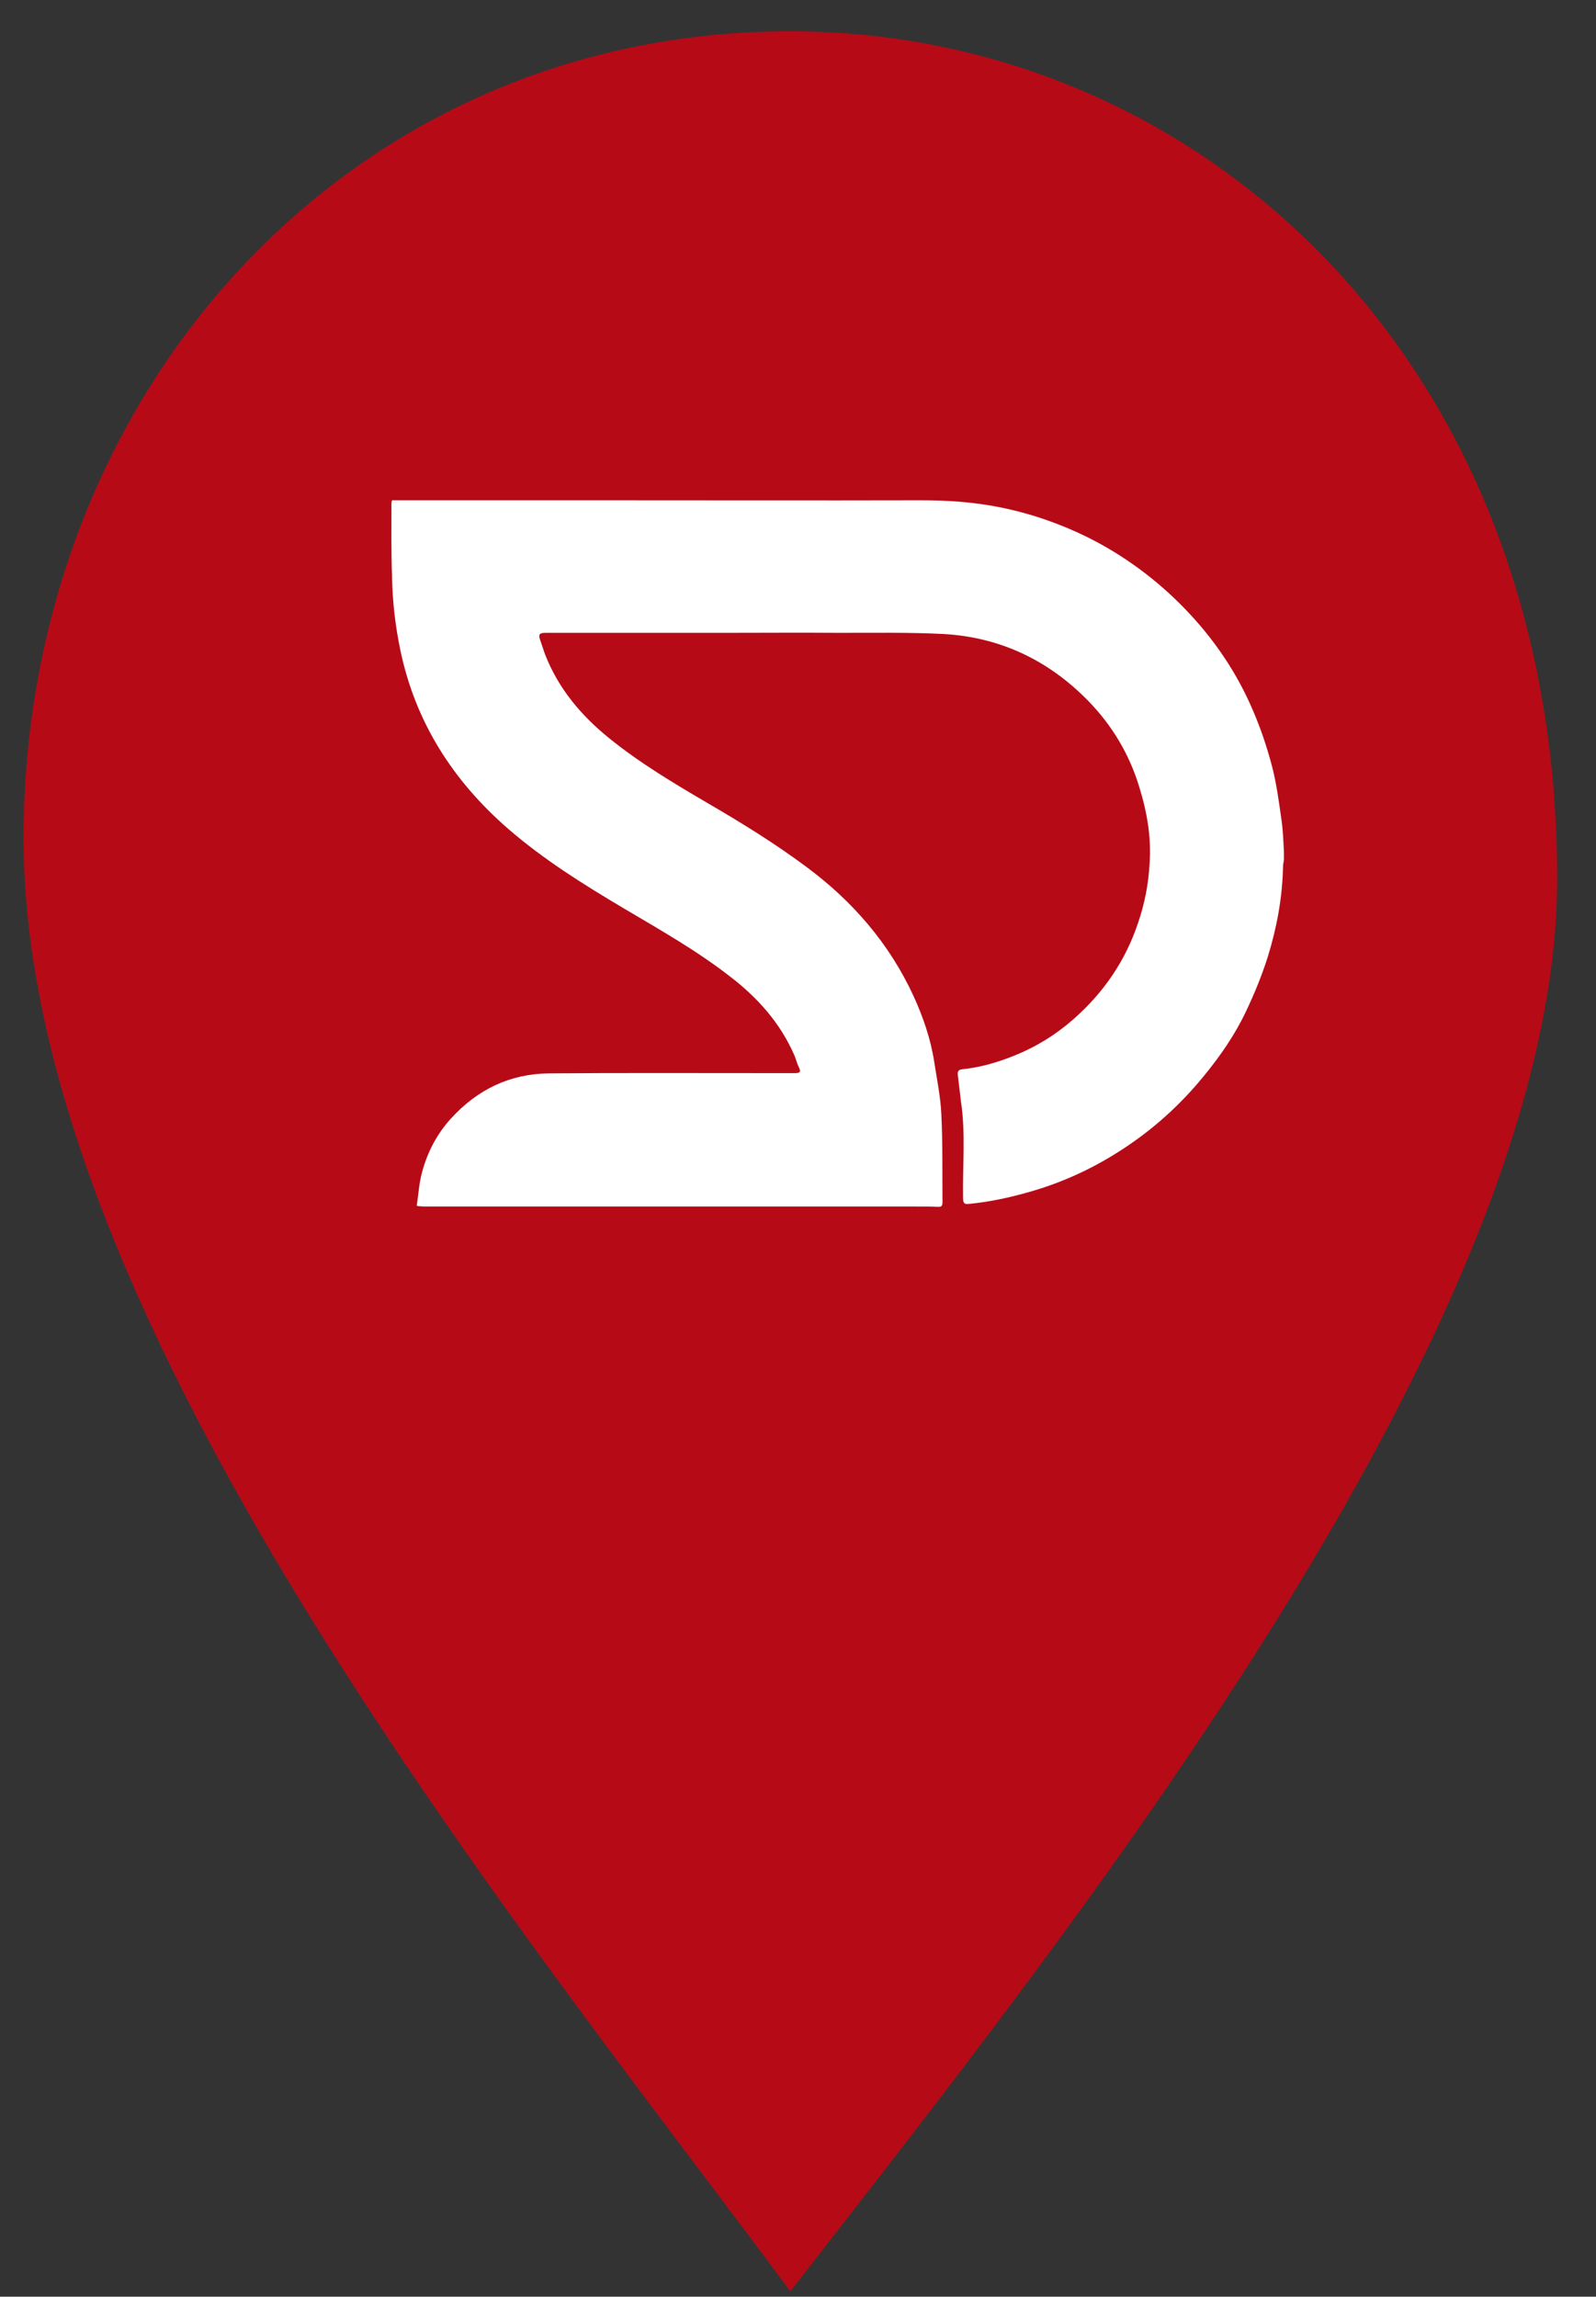 <svg width="41" height="59" viewBox="0 0 41 59" fill="none" xmlns="http://www.w3.org/2000/svg">
<rect x="0" y="0" width="41" height="59" fill="#333333" stroke="none"/>
<path d="M0.605 21.538C0.605 33.979 13.392 49.53 20.303 58.861C27.553 49.53 40.002 33.979 40.002 22.575C40.002 9.097 30.671 0.804 20.303 0.804C8.899 0.804 0.605 10.134 0.605 21.538Z" fill="#B70A17"/>
<path d="M32.983 21.866C32.983 21.942 32.983 22.017 32.983 22.093C32.975 22.146 32.96 22.206 32.96 22.259C32.945 23.052 32.801 23.829 32.567 24.584C32.416 25.06 32.227 25.521 32.016 25.966C31.729 26.578 31.343 27.136 30.913 27.657C30.369 28.322 29.742 28.903 29.04 29.386C28.254 29.93 27.4 30.345 26.479 30.609C25.957 30.76 25.436 30.874 24.9 30.926C24.771 30.942 24.741 30.911 24.741 30.775C24.726 29.953 24.809 29.122 24.688 28.307C24.658 28.073 24.635 27.846 24.605 27.612C24.598 27.521 24.62 27.484 24.711 27.469C25.172 27.423 25.617 27.295 26.048 27.121C26.615 26.895 27.128 26.578 27.582 26.177C28.352 25.498 28.911 24.683 29.236 23.709C29.402 23.226 29.5 22.727 29.53 22.214C29.583 21.534 29.47 20.87 29.266 20.213C29.009 19.367 28.564 18.628 27.952 18.001C26.932 16.959 25.693 16.37 24.243 16.287C23.351 16.242 22.46 16.257 21.568 16.257C20.571 16.249 19.574 16.257 18.577 16.257C17.059 16.257 15.533 16.257 14.014 16.257C13.856 16.257 13.825 16.295 13.878 16.446C13.924 16.574 13.961 16.702 14.007 16.823C14.354 17.706 14.943 18.393 15.653 18.967C16.447 19.609 17.323 20.13 18.199 20.643C19.068 21.149 19.922 21.678 20.722 22.274C21.901 23.15 22.845 24.237 23.465 25.581C23.714 26.125 23.91 26.691 24.001 27.287C24.069 27.725 24.16 28.171 24.182 28.616C24.22 29.371 24.205 30.134 24.212 30.889C24.212 30.987 24.175 31.009 24.084 31.002C23.872 30.994 23.653 30.994 23.442 30.994C19.264 30.994 15.079 30.994 10.902 30.994C10.841 30.994 10.789 30.987 10.706 30.979C10.751 30.677 10.766 30.39 10.841 30.119C10.977 29.605 11.219 29.137 11.582 28.737C12.262 27.989 13.1 27.582 14.113 27.574C15.933 27.559 17.761 27.567 19.582 27.567C19.861 27.567 20.148 27.567 20.428 27.567C20.534 27.567 20.586 27.544 20.526 27.423C20.473 27.325 20.45 27.204 20.405 27.106C20.043 26.276 19.461 25.626 18.751 25.083C17.897 24.418 16.96 23.89 16.031 23.339C14.989 22.72 13.969 22.085 13.047 21.285C11.627 20.047 10.668 18.544 10.283 16.695C10.154 16.068 10.079 15.434 10.071 14.792C10.048 14.173 10.056 13.554 10.056 12.935C10.056 12.912 10.063 12.89 10.071 12.852C10.124 12.852 10.169 12.852 10.214 12.852C11.914 12.852 13.614 12.852 15.314 12.852C18.093 12.852 20.873 12.859 23.661 12.852C24.348 12.852 25.021 12.897 25.693 13.033C26.486 13.192 27.242 13.456 27.959 13.811C28.888 14.279 29.704 14.883 30.43 15.63C31.177 16.4 31.774 17.276 32.19 18.258C32.386 18.711 32.545 19.186 32.673 19.669C32.794 20.13 32.854 20.598 32.922 21.074C32.96 21.338 32.968 21.602 32.983 21.866Z" fill="white"/>
</svg>
